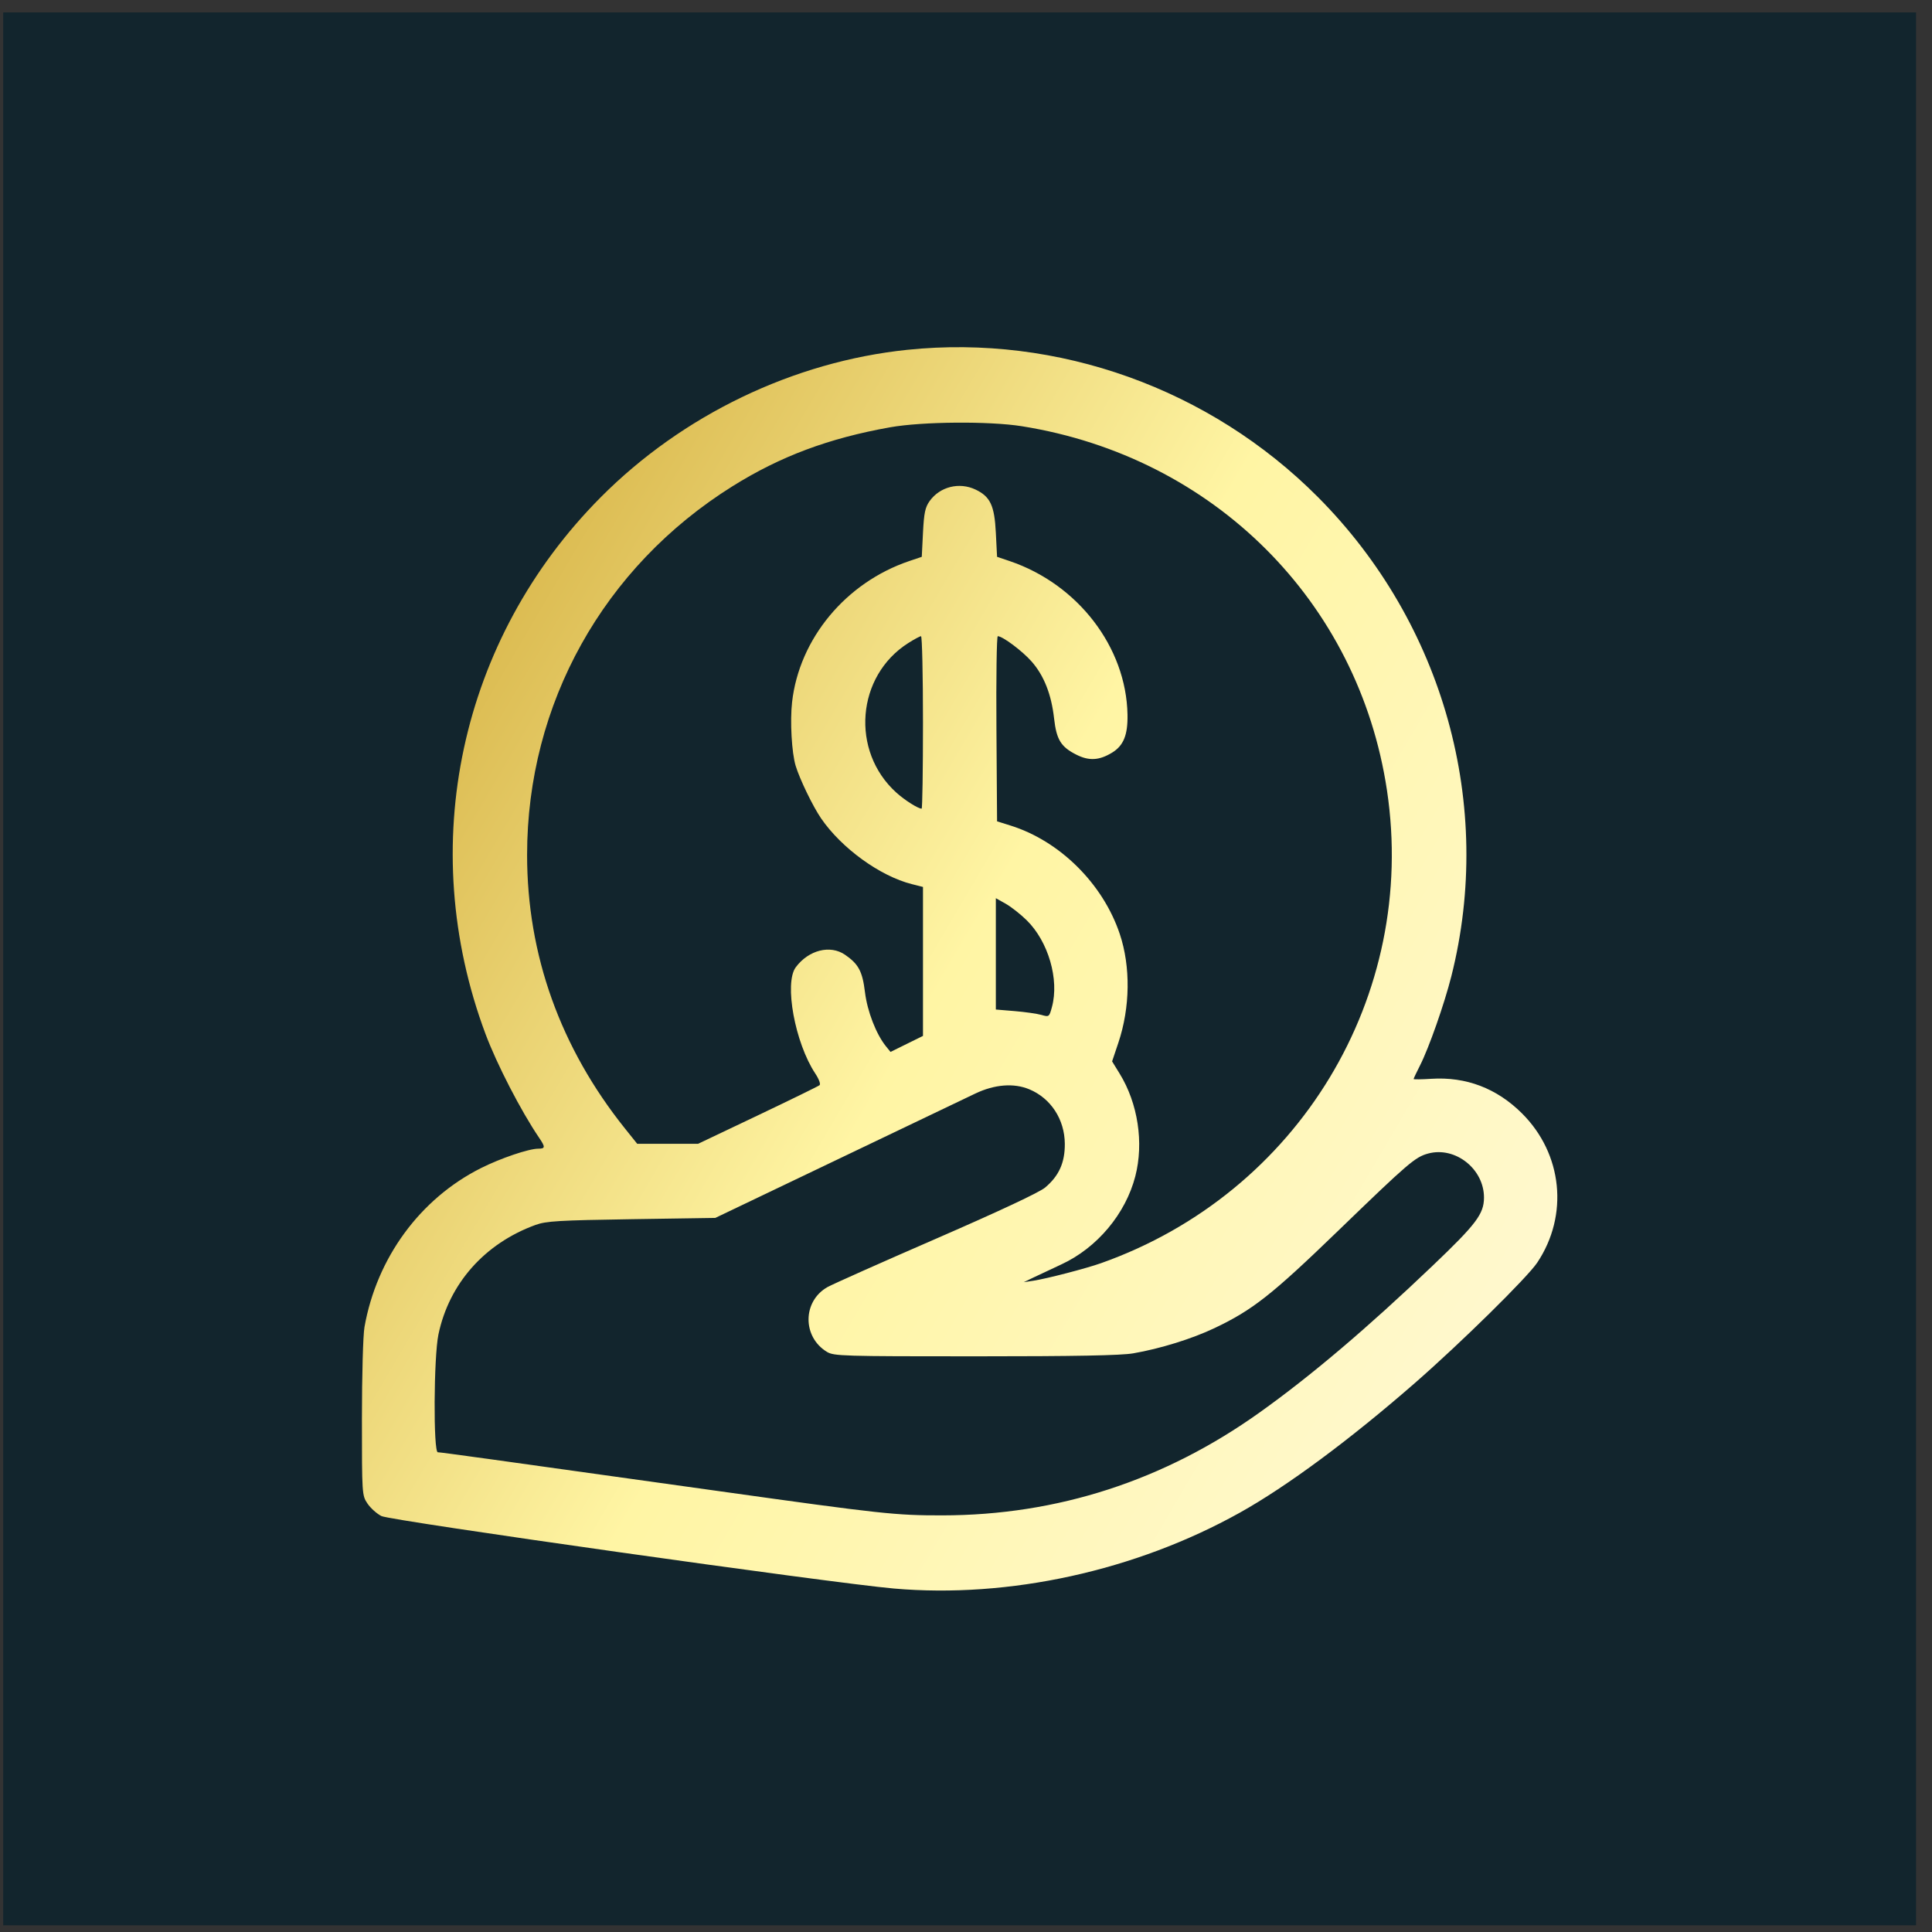 <svg width="101" height="101" viewBox="0 0 101 101" fill="none" xmlns="http://www.w3.org/2000/svg">
<rect x="0" y="0" width="101" height="101" fill="#333333" stroke="none"/>
<rect width="100" height="100" transform="translate(0.167 0.65)" fill="#12252D"/>
<path fill-rule="evenodd" clip-rule="evenodd" d="M47.426 18.288C41.481 18.906 35.687 21.693 31.411 25.989C24.038 33.398 21.71 44.222 25.377 54.042C25.971 55.634 27.236 58.085 28.183 59.478C28.516 59.968 28.51 60.05 28.14 60.05C27.646 60.05 26.166 60.551 25.142 61.066C21.96 62.665 19.695 65.757 19.054 69.374C18.979 69.795 18.921 71.9 18.921 74.148C18.921 78.124 18.924 78.174 19.21 78.601C19.369 78.838 19.698 79.133 19.94 79.256C20.418 79.499 43.493 82.762 46.728 83.044C52.744 83.57 59.364 82.118 64.811 79.081C67.272 77.708 70.566 75.269 73.963 72.304C76.365 70.208 79.842 66.787 80.364 66.005C82.018 63.527 81.69 60.319 79.564 58.203C78.247 56.892 76.642 56.281 74.824 56.397C74.316 56.43 73.9 56.434 73.9 56.408C73.9 56.381 74.051 56.061 74.236 55.697C74.701 54.78 75.509 52.479 75.873 51.035C78.123 42.111 75.473 32.593 68.901 25.989C63.26 20.321 55.306 17.469 47.426 18.288ZM53.427 22.283C63.447 23.884 71.027 31.447 72.508 41.321C74.12 52.07 67.886 62.376 57.56 66.035C56.765 66.316 54.732 66.844 54.029 66.952L53.521 67.029L53.965 66.814C54.209 66.695 54.895 66.373 55.489 66.098C57.356 65.232 58.844 63.457 59.351 61.492C59.803 59.738 59.489 57.681 58.531 56.125L58.138 55.486L58.465 54.512C59.084 52.669 59.112 50.536 58.539 48.826C57.659 46.199 55.404 43.962 52.822 43.156L52.124 42.937L52.091 38.098C52.072 35.436 52.104 33.259 52.161 33.259C52.413 33.259 53.444 34.03 53.931 34.583C54.576 35.316 54.964 36.3 55.105 37.559C55.23 38.671 55.462 39.047 56.277 39.456C56.934 39.786 57.464 39.755 58.134 39.348C58.736 38.981 58.963 38.423 58.943 37.356C58.876 33.832 56.352 30.543 52.786 29.333L52.124 29.109L52.06 27.851C51.989 26.425 51.769 25.959 50.996 25.592C50.146 25.189 49.135 25.443 48.598 26.195C48.365 26.522 48.303 26.817 48.251 27.851L48.188 29.109L47.526 29.333C44.215 30.456 41.783 33.387 41.408 36.705C41.295 37.697 41.388 39.346 41.594 40.032C41.805 40.729 42.491 42.149 42.924 42.782C43.992 44.341 46.006 45.801 47.666 46.219L48.251 46.367V50.261V54.155L47.403 54.573L46.554 54.992L46.314 54.696C45.803 54.063 45.342 52.874 45.219 51.872C45.086 50.778 44.883 50.398 44.176 49.912C43.399 49.379 42.274 49.664 41.601 50.565C40.985 51.39 41.558 54.514 42.619 56.119C42.813 56.411 42.91 56.674 42.844 56.731C42.78 56.785 41.325 57.497 39.61 58.313L36.492 59.796H34.903H33.313L32.677 59.002C29.293 54.777 27.555 49.92 27.555 44.691C27.555 36.798 31.541 29.644 38.291 25.421C40.792 23.856 43.331 22.907 46.537 22.337C48.222 22.038 51.721 22.01 53.427 22.283ZM48.251 37.766C48.251 40.245 48.22 42.274 48.181 42.274C47.994 42.274 47.295 41.831 46.856 41.434C44.454 39.264 44.768 35.338 47.481 33.618C47.792 33.42 48.093 33.259 48.149 33.259C48.205 33.259 48.251 35.287 48.251 37.766ZM53.675 48.11C54.805 49.222 55.382 51.205 54.993 52.644C54.852 53.165 54.842 53.172 54.442 53.057C54.218 52.993 53.59 52.903 53.047 52.858L52.06 52.776V49.866V46.955L52.575 47.245C52.858 47.404 53.353 47.793 53.675 48.11ZM53.81 56.946C54.938 57.416 55.657 58.521 55.666 59.796C55.672 60.781 55.359 61.476 54.634 62.084C54.332 62.337 52.232 63.321 48.95 64.749C46.087 65.994 43.527 67.135 43.261 67.284C41.952 68.022 41.935 69.887 43.23 70.672C43.594 70.892 44.047 70.906 50.981 70.905C56.223 70.905 58.605 70.86 59.244 70.749C60.659 70.504 62.314 69.99 63.488 69.432C65.484 68.483 66.48 67.7 69.967 64.33C73.635 60.785 73.983 60.486 74.664 60.303C76.083 59.921 77.589 61.116 77.579 62.617C77.573 63.463 77.172 63.995 74.904 66.159C71.475 69.432 68.534 71.927 65.836 73.85C60.85 77.406 55.275 79.213 49.266 79.22C46.82 79.223 46.098 79.145 37.586 77.953C25.518 76.263 23.047 75.921 22.889 75.921C22.648 75.921 22.674 70.942 22.92 69.763C23.477 67.102 25.34 65.001 27.999 64.035C28.55 63.835 29.212 63.795 33.015 63.736L37.395 63.669L43.744 60.632C47.236 58.962 50.491 57.405 50.978 57.172C51.989 56.688 53 56.607 53.81 56.946Z" fill="url(#paint0_linear_453_7267)"/>
<defs>
<linearGradient id="paint0_linear_453_7267" x1="8.359" y1="5.393" x2="100.711" y2="59.663" gradientUnits="userSpaceOnUse">
<stop stop-color="#B98300"/>
<stop offset="0.547" stop-color="#FFF5A4"/>
<stop offset="1" stop-color="#FFFADF"/>
<stop offset="1" stop-color="#785500"/>
</linearGradient>
</defs>
</svg>
